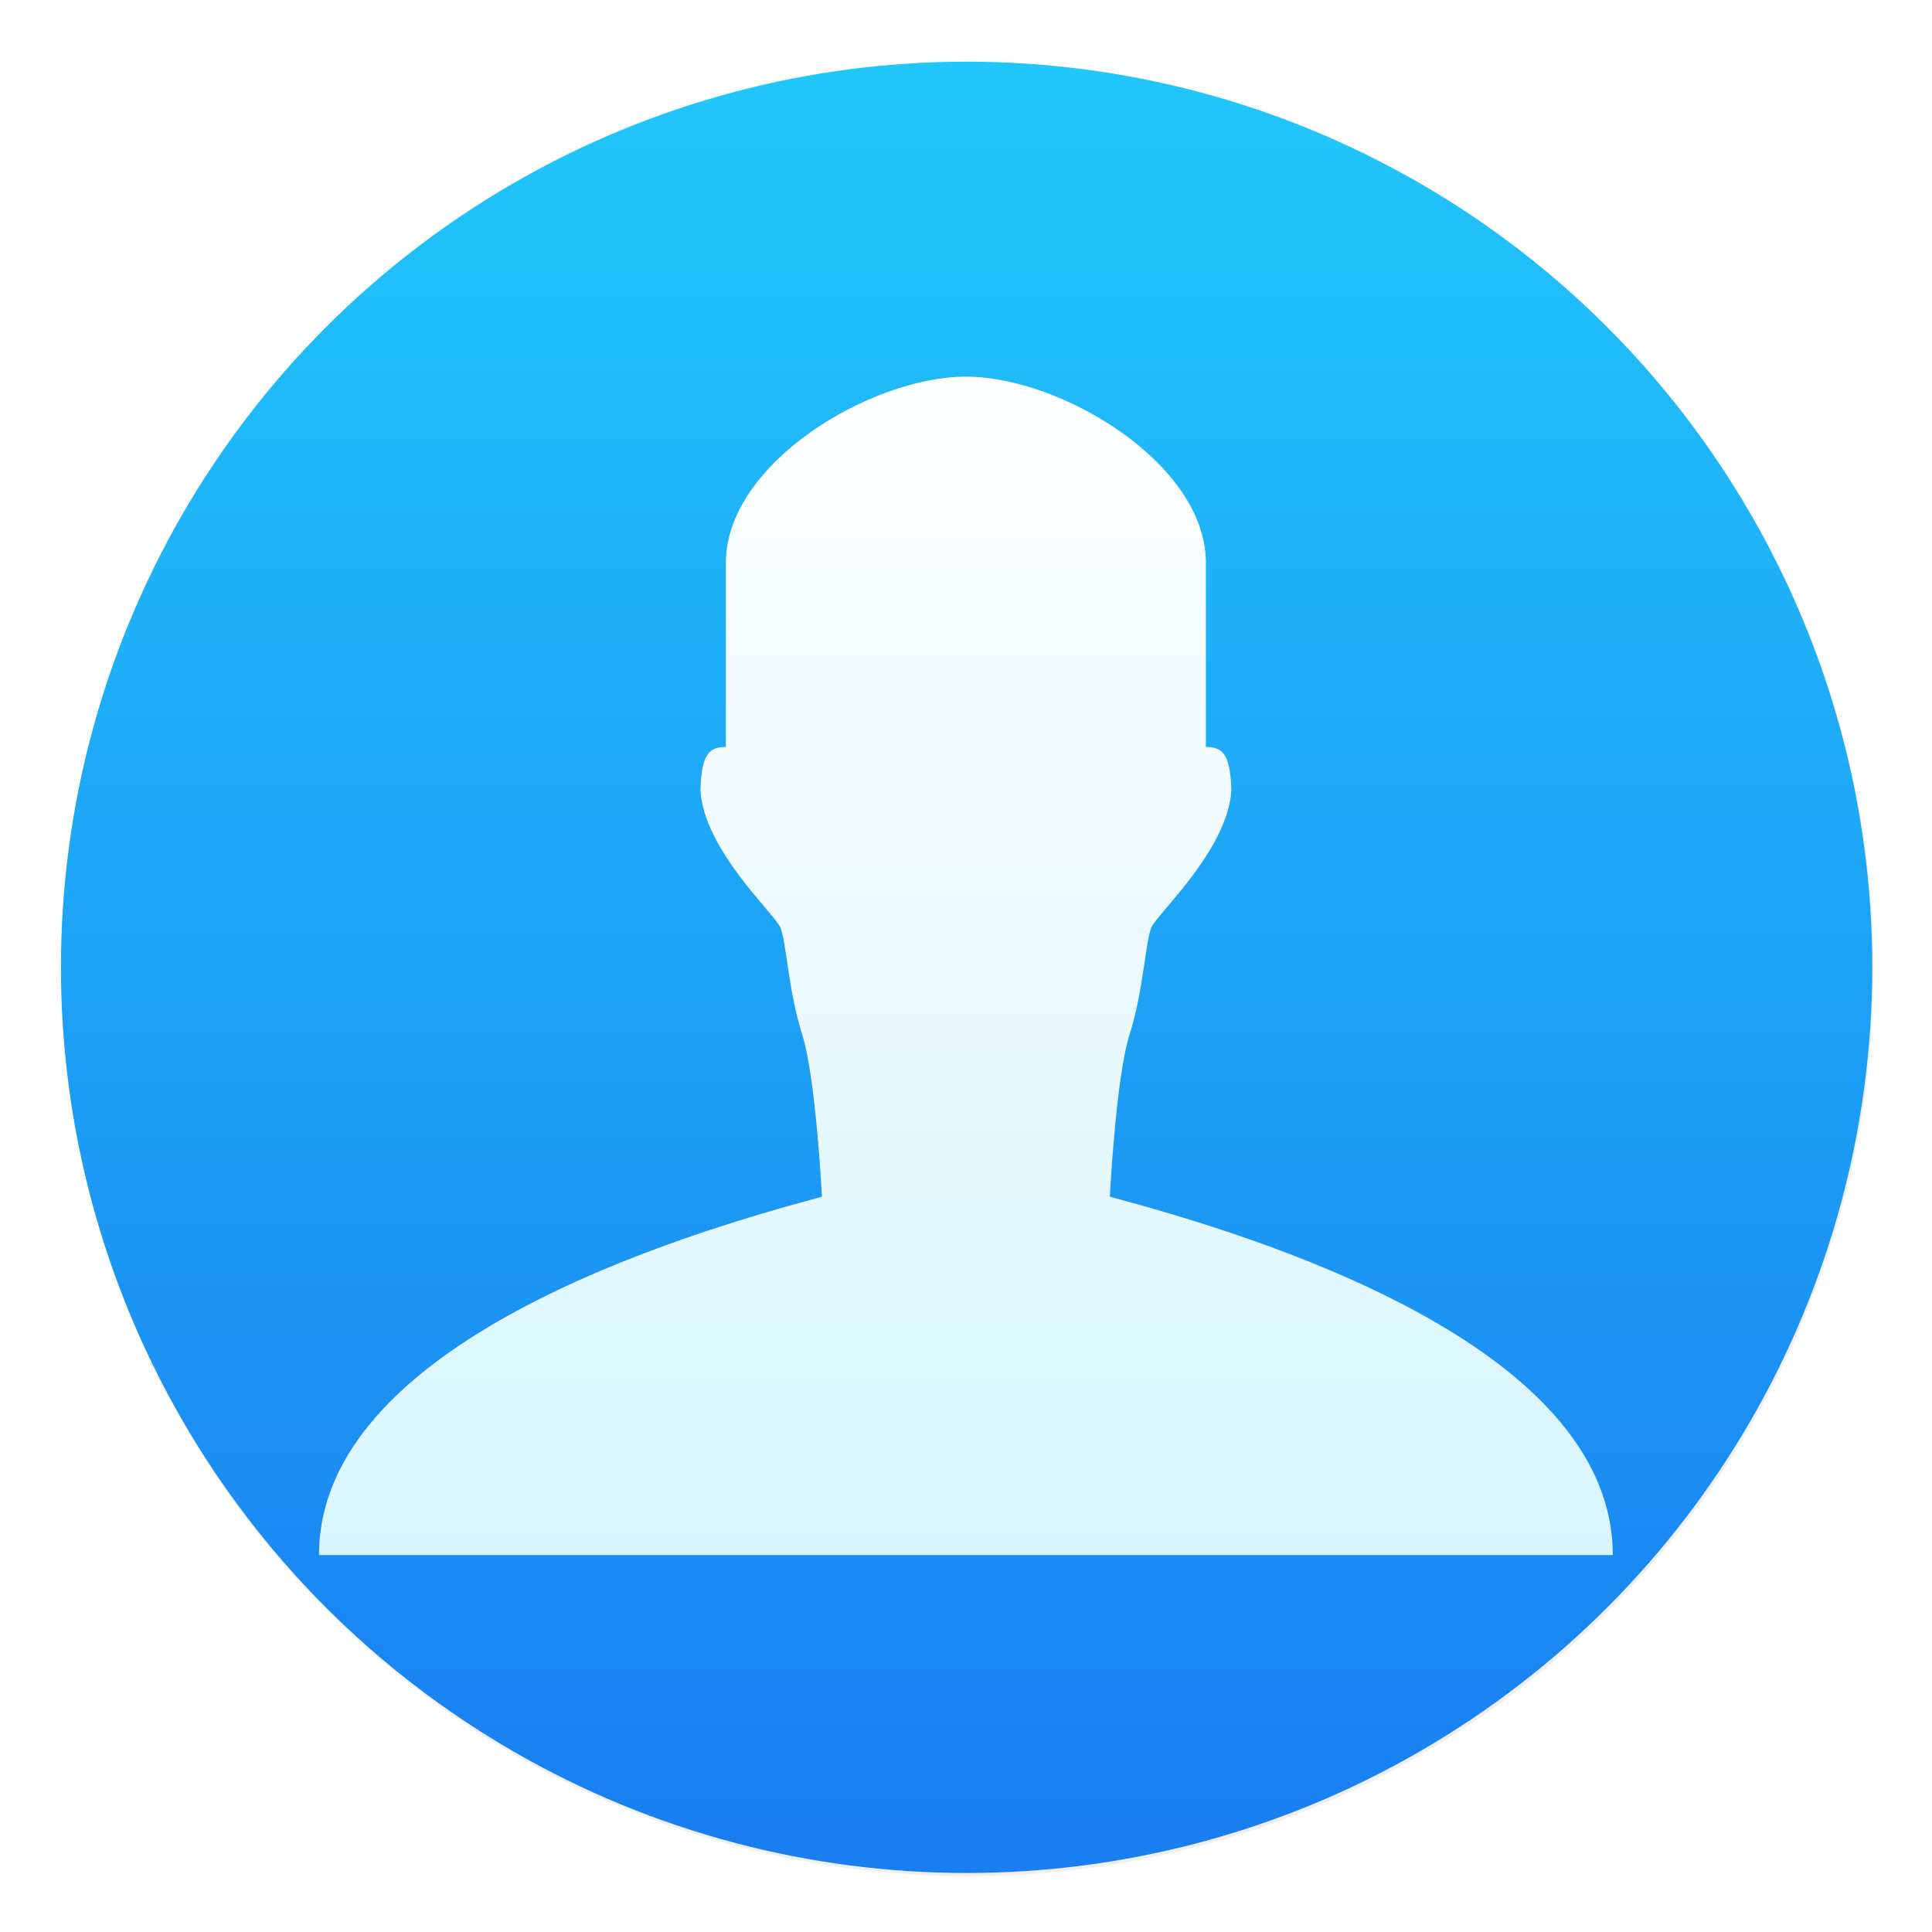 <?xml version="1.0" encoding="UTF-8" standalone="no"?>
<svg
   width="64"
   height="64"
   version="1.1"
   id="svg43"
   sodipodi:docname="user.svg"
   inkscape:version="1.2.2 (b0a8486541, 2022-12-01)"
   inkscape:export-filename="user.png"
   inkscape:export-xdpi="96"
   inkscape:export-ydpi="96"
   xmlns:inkscape="http://www.inkscape.org/namespaces/inkscape"
   xmlns:sodipodi="http://sodipodi.sourceforge.net/DTD/sodipodi-0.dtd"
   xmlns:xlink="http://www.w3.org/1999/xlink"
   xmlns="http://www.w3.org/2000/svg"
   xmlns:svg="http://www.w3.org/2000/svg">
  <sodipodi:namedview
     id="namedview45"
     pagecolor="#ffffff"
     bordercolor="#000000"
     borderopacity="0.25"
     inkscape:showpageshadow="2"
     inkscape:pageopacity="0.0"
     inkscape:pagecheckerboard="0"
     inkscape:deskcolor="#d1d1d1"
     showgrid="false"
     inkscape:zoom="8.125"
     inkscape:cx="32.061538"
     inkscape:cy="32"
     inkscape:window-width="1366"
     inkscape:window-height="712"
     inkscape:window-x="0"
     inkscape:window-y="0"
     inkscape:window-maximized="1"
     inkscape:current-layer="svg43" />
  <defs
     id="defs23">
    <linearGradient
       id="a">
      <stop
         offset="0"
         stop-color="#fff"
         id="stop2" />
      <stop
         offset="1"
         stop-color="#d8f5fe"
         id="stop4" />
    </linearGradient>
    <linearGradient
       id="c"
       x1="399.99"
       x2="399.99"
       y1="545.14"
       y2="518.14"
       gradientTransform="translate(-826.36 -1107.5) scale(2.143)"
       gradientUnits="userSpaceOnUse">
      <stop
         offset="0"
         stop-color="#197ff1"
         id="stop7" />
      <stop
         offset="1"
         stop-color="#21c6fb"
         id="stop9" />
    </linearGradient>
    <linearGradient
       xlink:href="#a"
       id="f"
       x1="-366.02"
       x2="-366.02"
       y1="1088.5"
       y2="1141.5"
       gradientTransform="matrix(0.608,0,0,0.608,251.755,-646.222)"
       gradientUnits="userSpaceOnUse" />
    <linearGradient
       xlink:href="#a"
       id="g"
       x1="-366.02"
       x2="-366.02"
       y1="1088.5"
       y2="1141.5"
       gradientTransform="matrix(0.492,0,0,0.492,218.379,-513.309)"
       gradientUnits="userSpaceOnUse" />
    <filter
       id="b"
       width="1.072"
       height="1.072"
       x="-0.036"
       y="-0.036"
       color-interpolation-filters="sRGB">
      <feGaussianBlur
         stdDeviation=".42"
         id="feGaussianBlur14" />
    </filter>
    <filter
       id="e"
       width="1.069"
       height="1.076"
       x="-0.034"
       y="-0.038"
       color-interpolation-filters="sRGB">
      <feGaussianBlur
         stdDeviation=".491"
         id="feGaussianBlur17" />
    </filter>
    <filter
       id="d"
       width="1.069"
       height="1.076"
       x="-0.034"
       y="-0.038"
       color-interpolation-filters="sRGB">
      <feGaussianBlur
         stdDeviation=".397"
         id="feGaussianBlur20" />
    </filter>
  </defs>
  <circle
     cx="400.57"
     cy="531.8"
     r="14"
     filter="url(#b)"
     opacity=".25"
     transform="translate(-826.36 -1107.5) scale(2.143)"
     id="circle25" />
  <g
     stroke-width="1.571"
     id="g31">
    <circle
       cx="32.02"
       cy="32.044"
       r="30.001"
       fill="url(#c)"
       id="circle27" />
    <circle
       cx="32.02"
       cy="32.044"
       r="30.001"
       fill="none"
       id="circle29" />
  </g>
  <g
     id="g279"
     transform="matrix(1.22,0,0,1.22,-3.446,-7.045)">
    <path
       d="m 46.252,45.934 c 0,-5.61 -9.52,-8.473 -13.318,-9.49 0,0 0.157,-3.146 0.524,-4.3 0.367,-1.153 0.42,-2.464 0.577,-2.831 0.157,-0.367 2.011,-2.045 2.116,-3.618 -0.025,-0.939 -0.21,-1.161 -0.674,-1.161 v -4.876 c 0,-2.632 -3.837,-4.93 -6.356,-4.93 -2.52,0 -6.357,2.298 -6.357,4.93 v 4.876 c -0.463,0 -0.648,0.222 -0.673,1.16 0.104,1.574 1.958,3.252 2.115,3.619 0.158,0.367 0.21,1.678 0.577,2.831 0.367,1.154 0.525,4.3 0.525,4.3 -3.798,1.017 -13.318,3.88 -13.318,9.49 z"
       filter="url(#e)"
       opacity="0.25"
       transform="matrix(1.025,0,0,1.025,-0.811,0.898)"
       id="path35"
       style="fill-rule:evenodd;stroke-width:0.975" />
    <path
       fill="url(#f)"
       d="m 46.616,47.999 c 0,-5.752 -9.762,-8.688 -13.656,-9.731 0,0 0.161,-3.226 0.537,-4.409 0.376,-1.182 0.431,-2.527 0.592,-2.903 0.161,-0.376 2.062,-2.097 2.17,-3.71 -0.026,-0.963 -0.215,-1.19 -0.691,-1.19 v -5 c 0,-2.699 -3.934,-5.055 -6.517,-5.055 -2.584,0 -6.518,2.356 -6.518,5.055 v 5 c -0.475,0 -0.664,0.228 -0.69,1.189 0.107,1.614 2.008,3.335 2.169,3.711 0.162,0.376 0.215,1.721 0.592,2.903 0.376,1.183 0.538,4.409 0.538,4.409 -3.894,1.043 -13.656,3.979 -13.656,9.731 z"
       id="path37"
       style="fill:url(#f);fill-rule:evenodd;stroke-width:1" />
  </g>
</svg>
